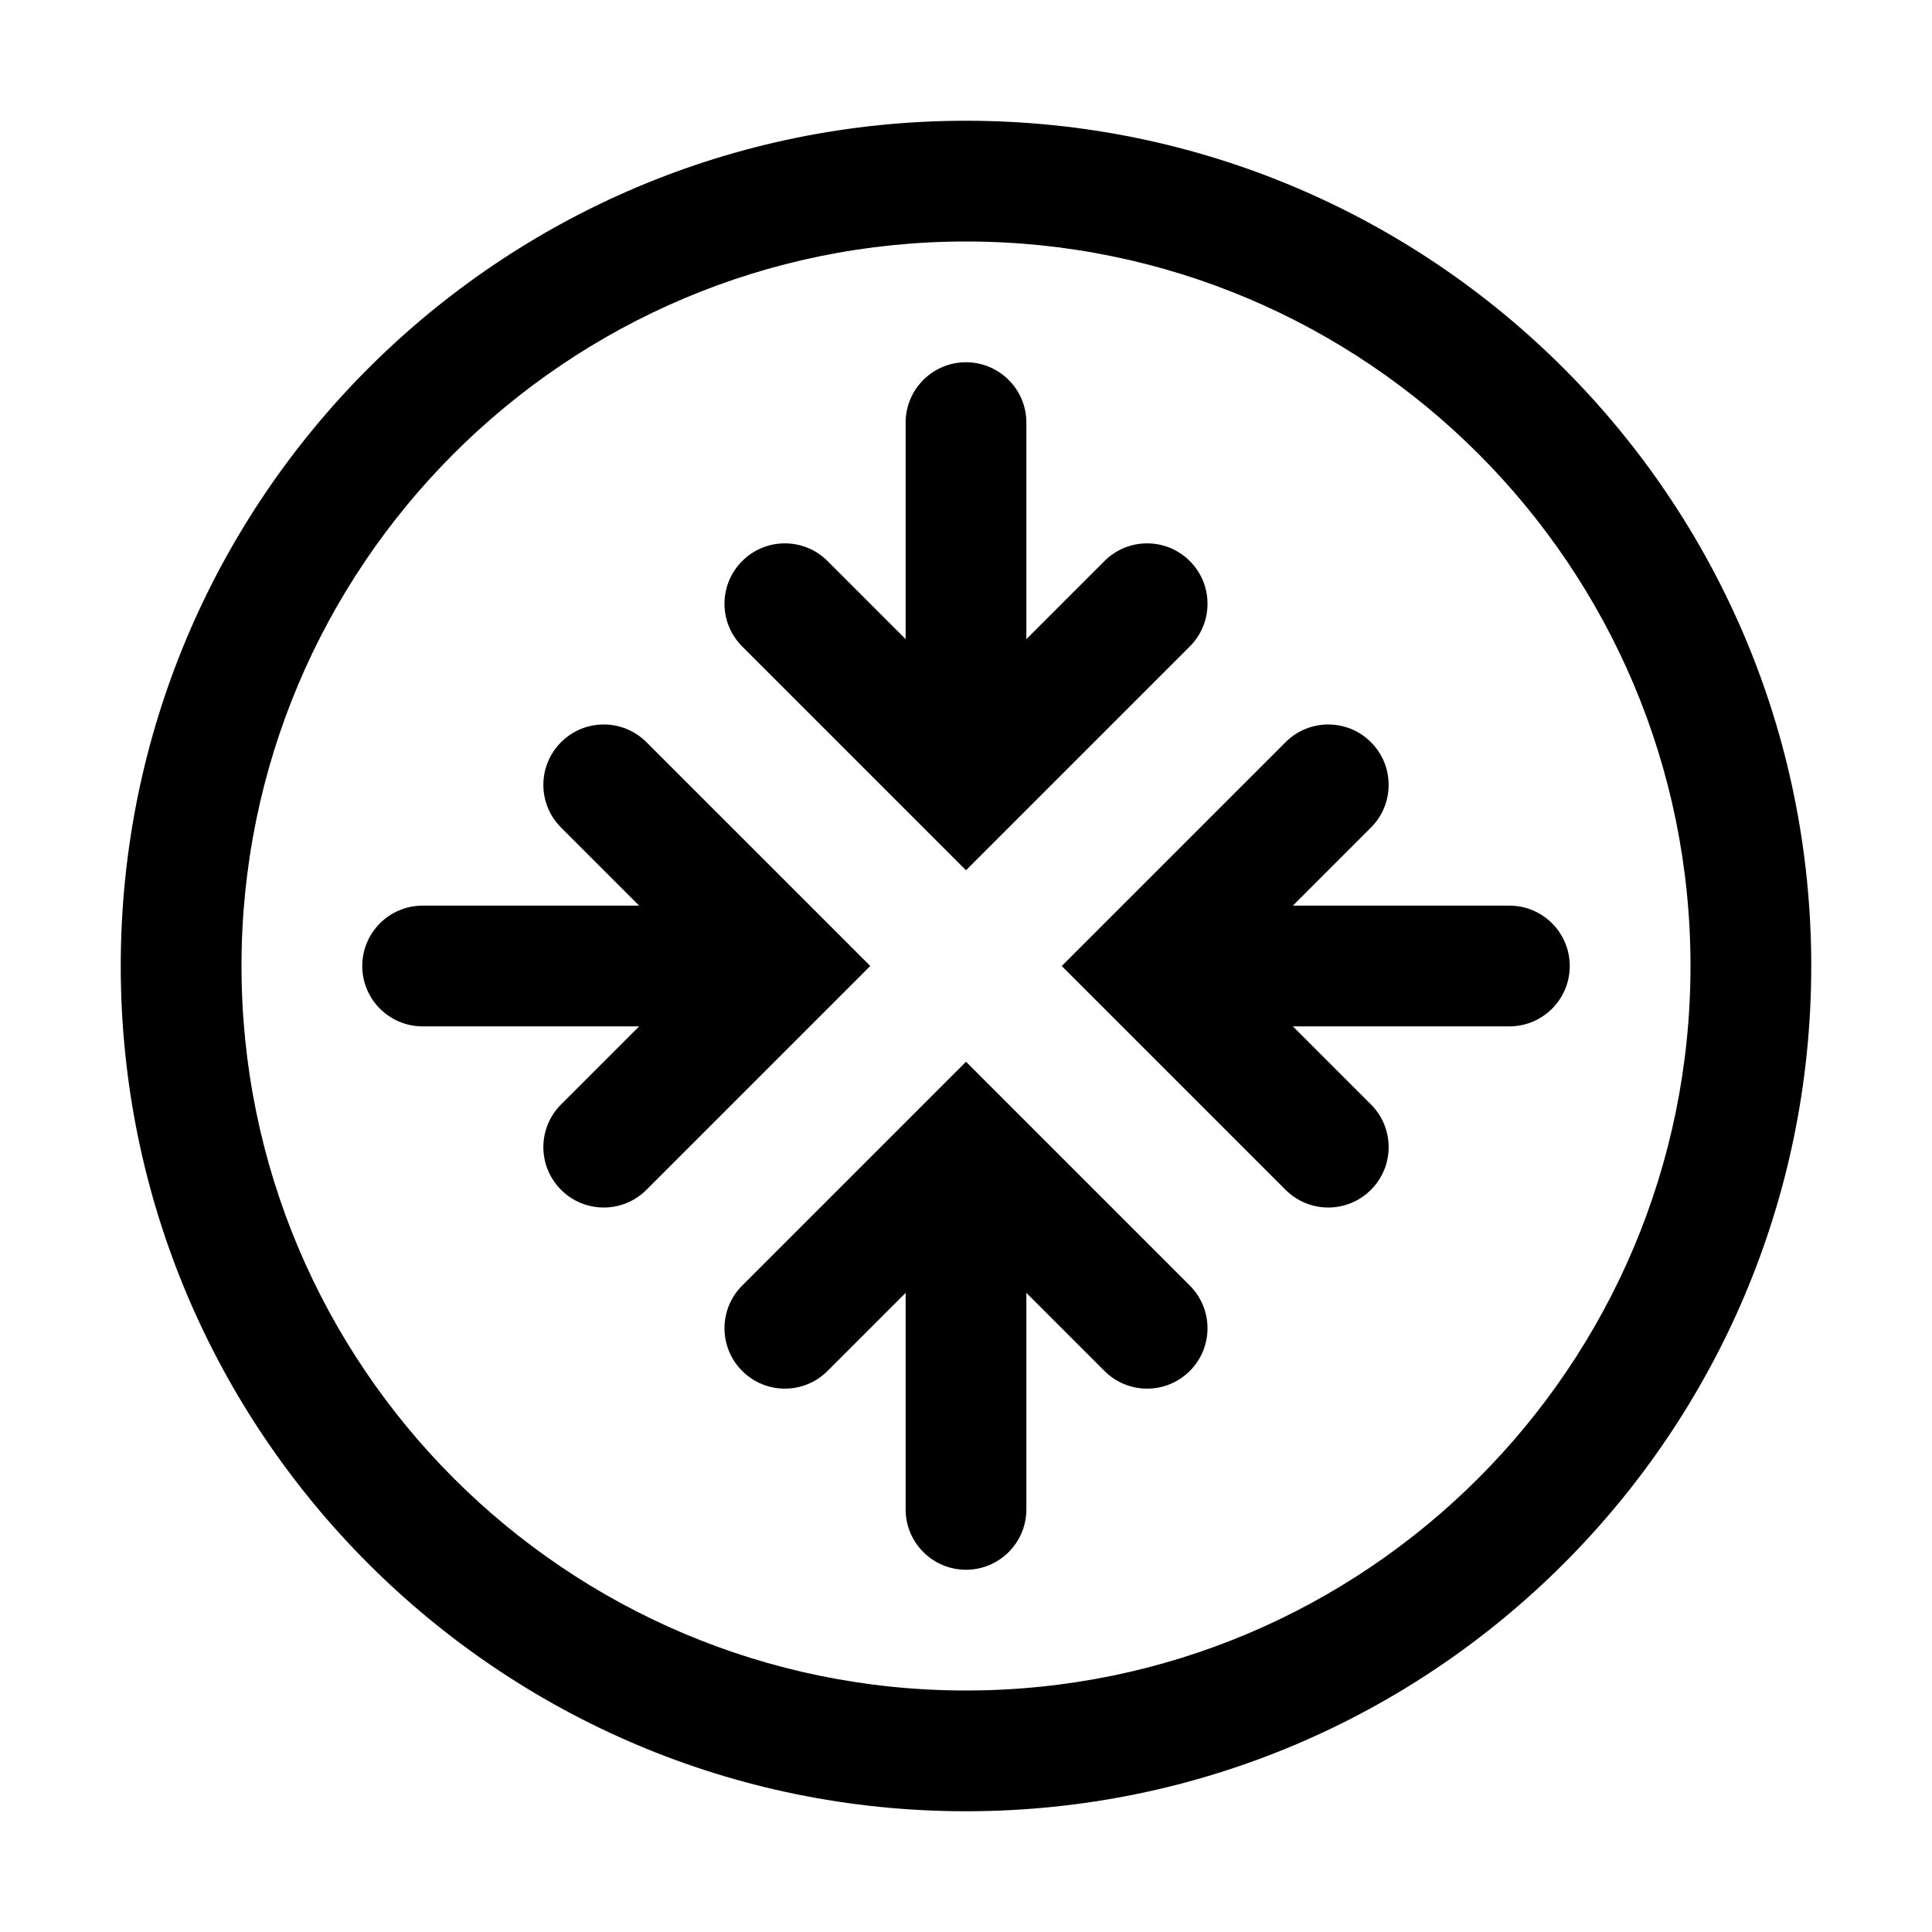 <svg width="32" height="32" viewBox="0 0 32 32" fill="none" xmlns="http://www.w3.org/2000/svg">
<path d="M16 6C16.552 6 17 6.448 17 7V10.586L18.293 9.293C18.683 8.902 19.317 8.902 19.707 9.293C20.098 9.683 20.098 10.317 19.707 10.707L16 14.414L12.293 10.707C11.902 10.317 11.902 9.683 12.293 9.293C12.683 8.902 13.317 8.902 13.707 9.293L15 10.586V7C15 6.448 15.448 6 16 6Z" fill="black"/>
<path d="M16 17.586L16.697 18.283C16.704 18.289 16.711 18.296 16.717 18.303L19.707 21.293C20.098 21.684 20.098 22.317 19.707 22.707C19.317 23.098 18.683 23.098 18.293 22.707L17 21.414V25C17 25.552 16.552 26 16 26C15.448 26 15 25.552 15 25V21.414L13.707 22.707C13.317 23.098 12.683 23.098 12.293 22.707C11.902 22.317 11.902 21.684 12.293 21.293L15.283 18.303C15.289 18.296 15.296 18.289 15.303 18.283L16 17.586Z" fill="black"/>
<path d="M22.707 13.707C23.098 13.317 23.098 12.683 22.707 12.293C22.317 11.902 21.683 11.902 21.293 12.293L17.586 16L21.293 19.707C21.683 20.098 22.317 20.098 22.707 19.707C23.098 19.317 23.098 18.683 22.707 18.293L21.414 17H25C25.552 17 26 16.552 26 16C26 15.448 25.552 15 25 15H21.414L22.707 13.707Z" fill="black"/>
<path d="M9.293 12.293C9.683 11.902 10.317 11.902 10.707 12.293L13.707 15.292C13.707 15.293 13.707 15.293 13.708 15.293L14.414 16L13.707 16.707C13.708 16.707 13.707 16.707 13.707 16.707L10.707 19.707C10.317 20.098 9.683 20.098 9.293 19.707C8.902 19.317 8.902 18.683 9.293 18.293L10.586 17H7C6.448 17 6 16.552 6 16C6 15.448 6.448 15 7 15H10.586L9.293 13.707C8.902 13.317 8.902 12.683 9.293 12.293Z" fill="black"/>
<path fill-rule="evenodd" clip-rule="evenodd" d="M2 16C2 8.268 8.268 2 16 2C23.732 2 30 8.268 30 16C30 23.732 23.732 30 16 30C8.268 30 2 23.732 2 16ZM16 4C9.373 4 4 9.373 4 16C4 22.627 9.373 28 16 28C22.627 28 28 22.627 28 16C28 9.373 22.627 4 16 4Z" fill="black"/>
</svg>
